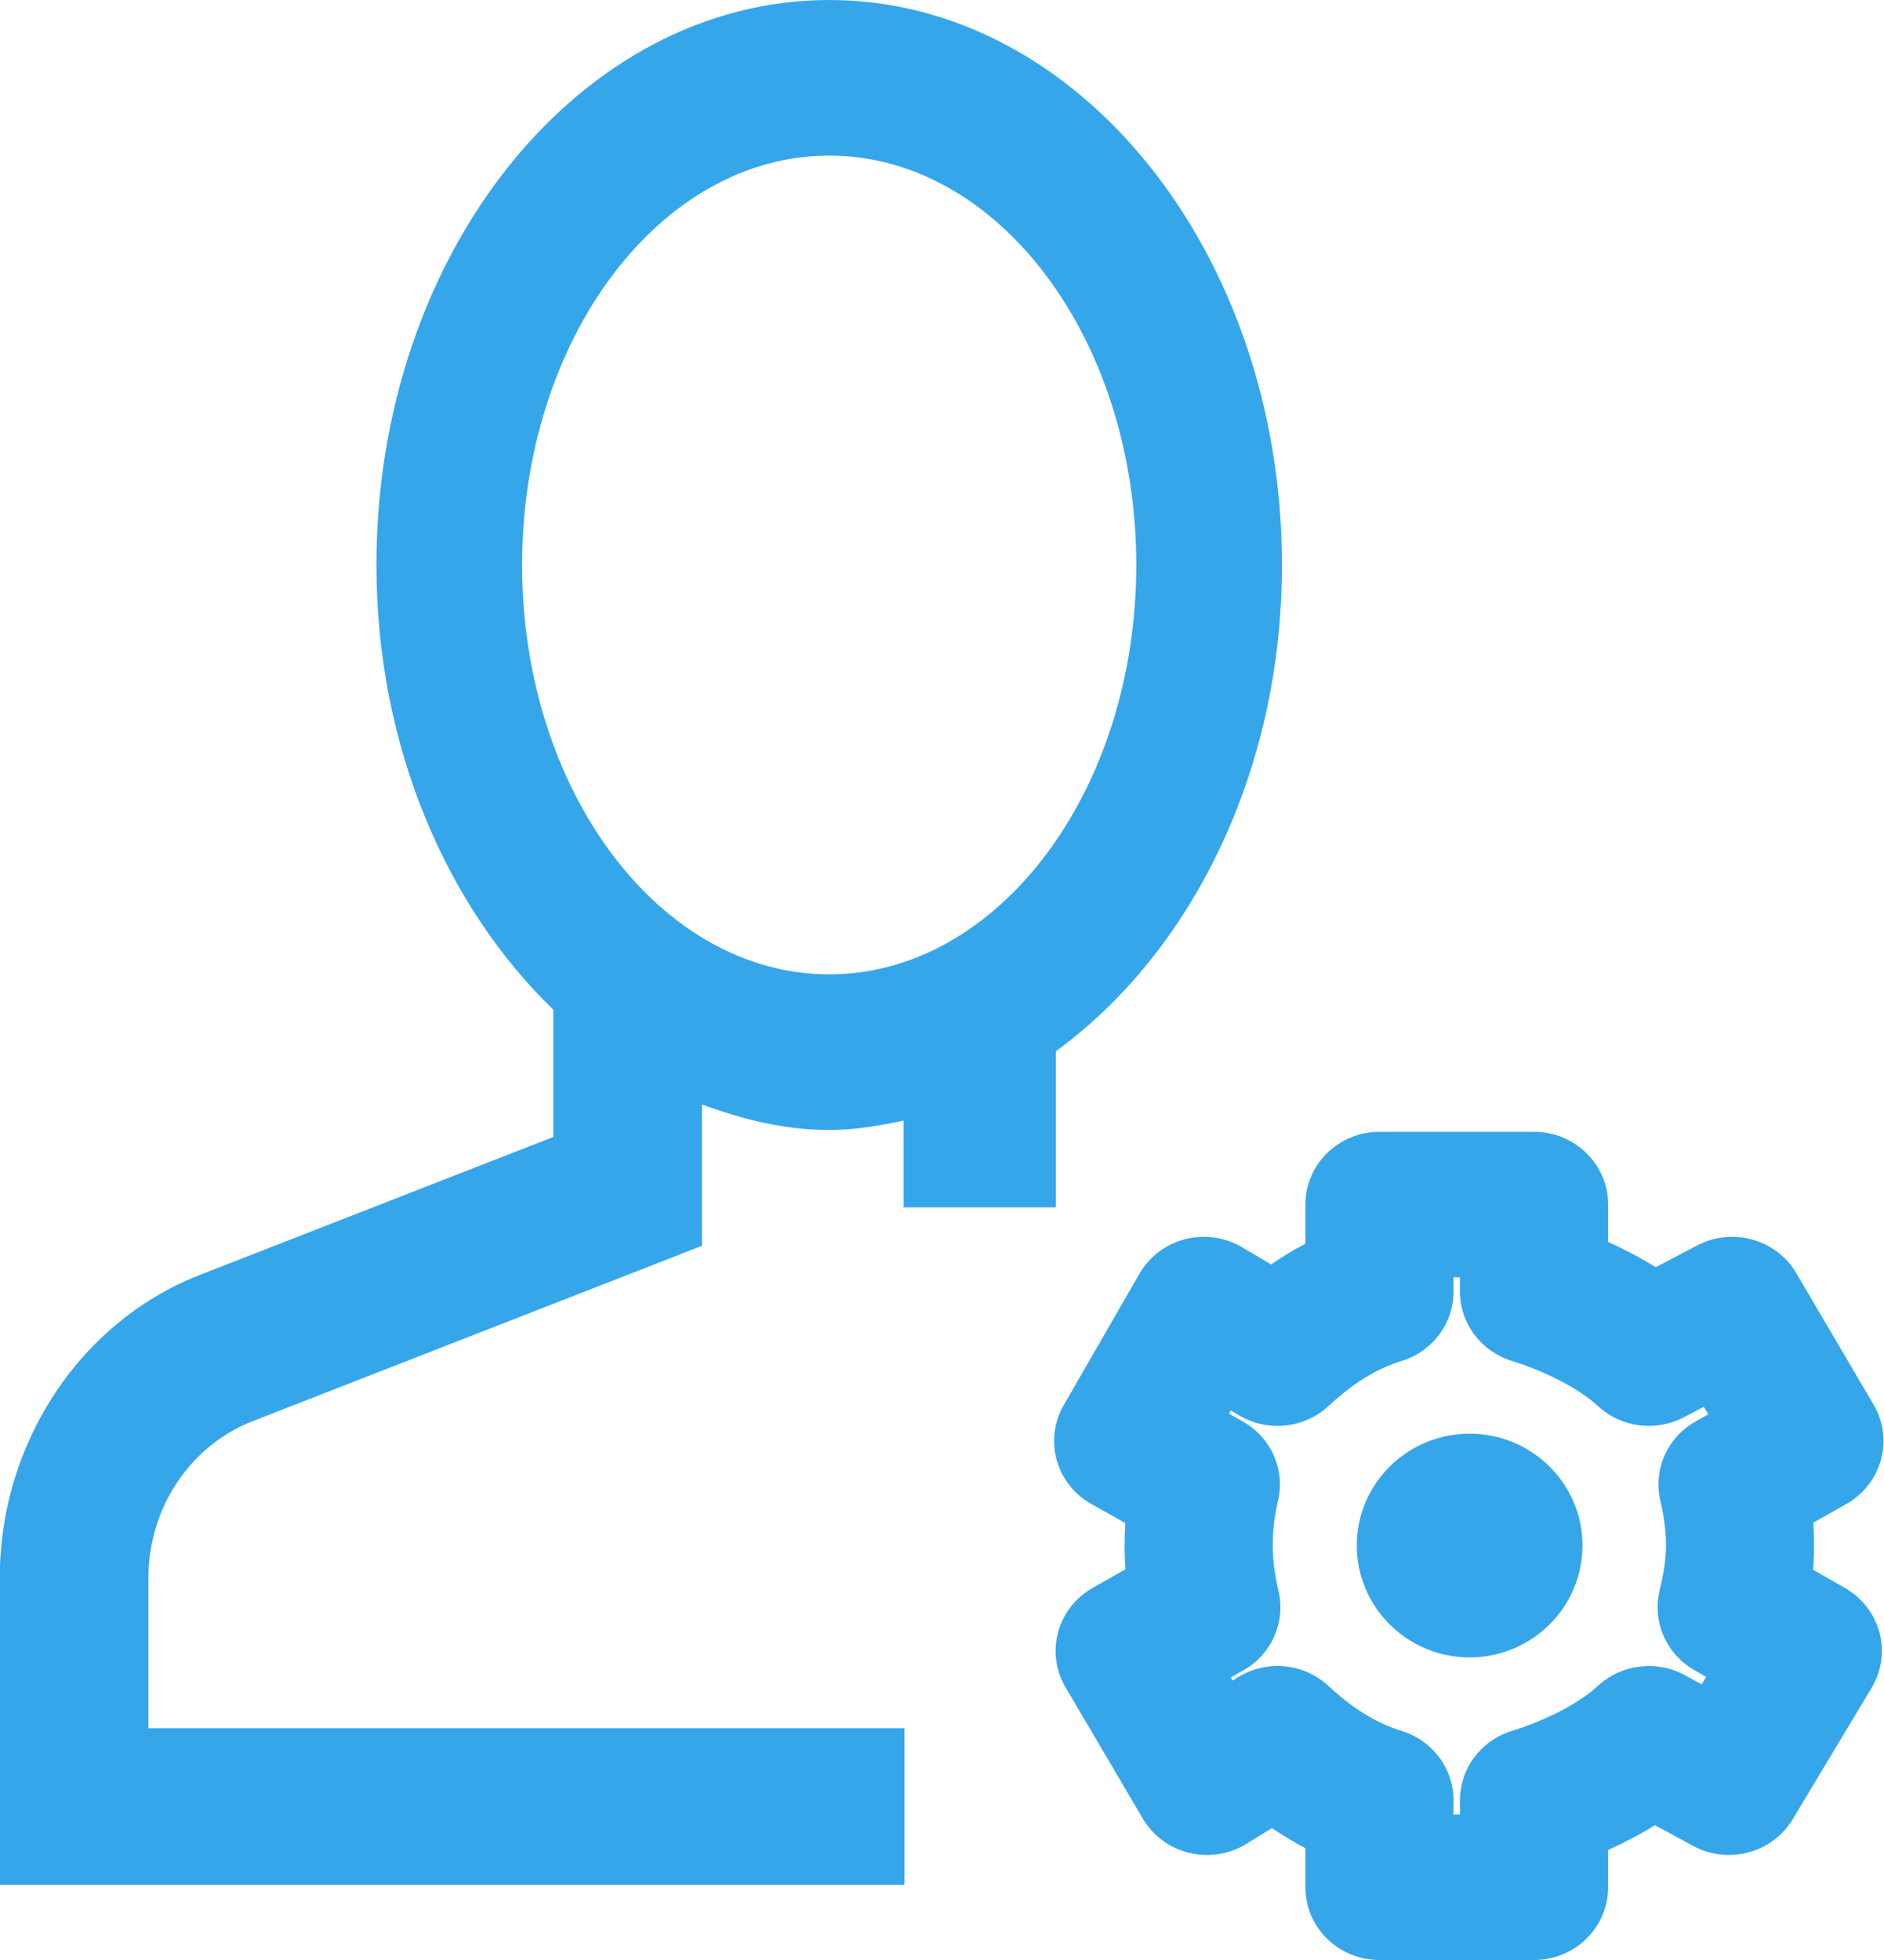 <svg 
 xmlns="http://www.w3.org/2000/svg"
 xmlns:xlink="http://www.w3.org/1999/xlink"
 width="25px" height="26px">
<path fill-rule="evenodd"  fill="rgb(54, 166, 235)"
 d="M24.502,19.950 L24.061,20.199 C24.069,20.303 24.072,20.405 24.072,20.507 C24.072,20.611 24.068,20.715 24.059,20.823 L24.484,21.066 C24.710,21.196 24.874,21.408 24.940,21.656 C25.006,21.904 24.968,22.168 24.836,22.389 L23.789,24.132 C23.519,24.582 22.931,24.739 22.466,24.486 L21.961,24.212 C21.749,24.343 21.535,24.452 21.339,24.540 L21.339,25.036 C21.339,25.568 20.899,26.000 20.356,26.000 L18.305,26.000 C17.762,26.000 17.322,25.568 17.322,25.036 L17.322,24.517 C17.172,24.438 17.024,24.349 16.878,24.250 L16.540,24.459 C16.315,24.599 16.041,24.642 15.780,24.579 C15.521,24.516 15.299,24.352 15.165,24.125 L14.139,22.382 C13.868,21.921 14.029,21.331 14.498,21.065 L14.935,20.817 C14.927,20.713 14.923,20.610 14.923,20.507 C14.923,20.405 14.927,20.304 14.933,20.204 L14.483,19.952 C14.013,19.689 13.849,19.102 14.115,18.640 L15.120,16.897 C15.251,16.670 15.469,16.504 15.726,16.438 C15.983,16.373 16.255,16.411 16.483,16.546 L16.867,16.773 C17.016,16.671 17.168,16.579 17.322,16.498 L17.322,15.978 C17.322,15.446 17.762,15.014 18.305,15.014 L20.356,15.014 C20.899,15.014 21.339,15.446 21.339,15.978 L21.339,16.475 C21.538,16.565 21.756,16.676 21.971,16.810 L22.523,16.520 C22.990,16.276 23.572,16.439 23.836,16.889 L24.861,18.632 C25.133,19.094 24.971,19.683 24.502,19.950 ZM22.609,18.662 L22.342,18.801 C21.968,18.997 21.510,18.936 21.203,18.651 C20.962,18.427 20.523,18.197 20.058,18.052 C19.650,17.924 19.373,17.553 19.373,17.133 L19.373,16.943 L19.288,16.943 L19.288,17.134 C19.288,17.554 19.010,17.926 18.601,18.053 C18.263,18.158 17.954,18.348 17.629,18.651 C17.308,18.949 16.824,19.001 16.444,18.776 L16.333,18.710 L16.308,18.753 L16.489,18.855 C16.868,19.068 17.059,19.500 16.957,19.917 C16.912,20.103 16.889,20.302 16.889,20.507 C16.889,20.691 16.914,20.886 16.965,21.103 C17.063,21.516 16.875,21.944 16.501,22.156 L16.332,22.252 L16.356,22.293 L16.427,22.249 C16.807,22.014 17.300,22.061 17.626,22.363 C17.954,22.667 18.264,22.858 18.601,22.962 C19.010,23.089 19.288,23.461 19.288,23.882 L19.288,24.071 L19.373,24.071 L19.373,23.882 C19.373,23.461 19.651,23.089 20.059,22.962 C20.523,22.819 20.961,22.589 21.203,22.364 C21.515,22.076 21.981,22.017 22.356,22.221 L22.582,22.344 L22.641,22.245 L22.484,22.155 C22.110,21.941 21.923,21.513 22.022,21.100 C22.080,20.860 22.107,20.672 22.107,20.507 C22.107,20.315 22.083,20.121 22.033,19.912 C21.934,19.498 22.123,19.070 22.498,18.857 L22.668,18.761 L22.609,18.662 ZM19.501,21.986 C18.675,21.986 18.004,21.320 18.004,20.501 C18.004,19.683 18.675,19.018 19.501,19.018 C20.328,19.018 20.999,19.683 20.999,20.501 C20.999,21.320 20.328,21.986 19.501,21.986 ZM14.011,13.945 L14.011,16.016 L11.991,16.016 L11.991,14.865 C11.668,14.933 11.341,14.990 11.003,14.990 C10.413,14.990 9.854,14.850 9.315,14.651 L9.315,16.526 L3.374,18.844 C2.530,19.163 1.969,19.999 1.969,20.931 L1.969,22.925 L12.002,22.925 L12.002,25.001 L-0.003,25.001 L-0.003,20.931 C-0.003,19.125 1.083,17.502 2.699,16.894 L7.343,15.082 L7.343,13.395 C5.925,12.023 4.995,9.901 4.995,7.495 C4.995,3.362 7.690,-0.000 11.003,-0.000 C14.316,-0.000 17.011,3.362 17.011,7.495 C17.011,10.254 15.796,12.644 14.011,13.945 ZM11.003,2.064 C8.756,2.064 6.928,4.500 6.928,7.495 C6.928,10.489 8.756,12.925 11.003,12.925 C13.250,12.925 15.078,10.489 15.078,7.495 C15.078,4.500 13.250,2.064 11.003,2.064 Z"/>
</svg>